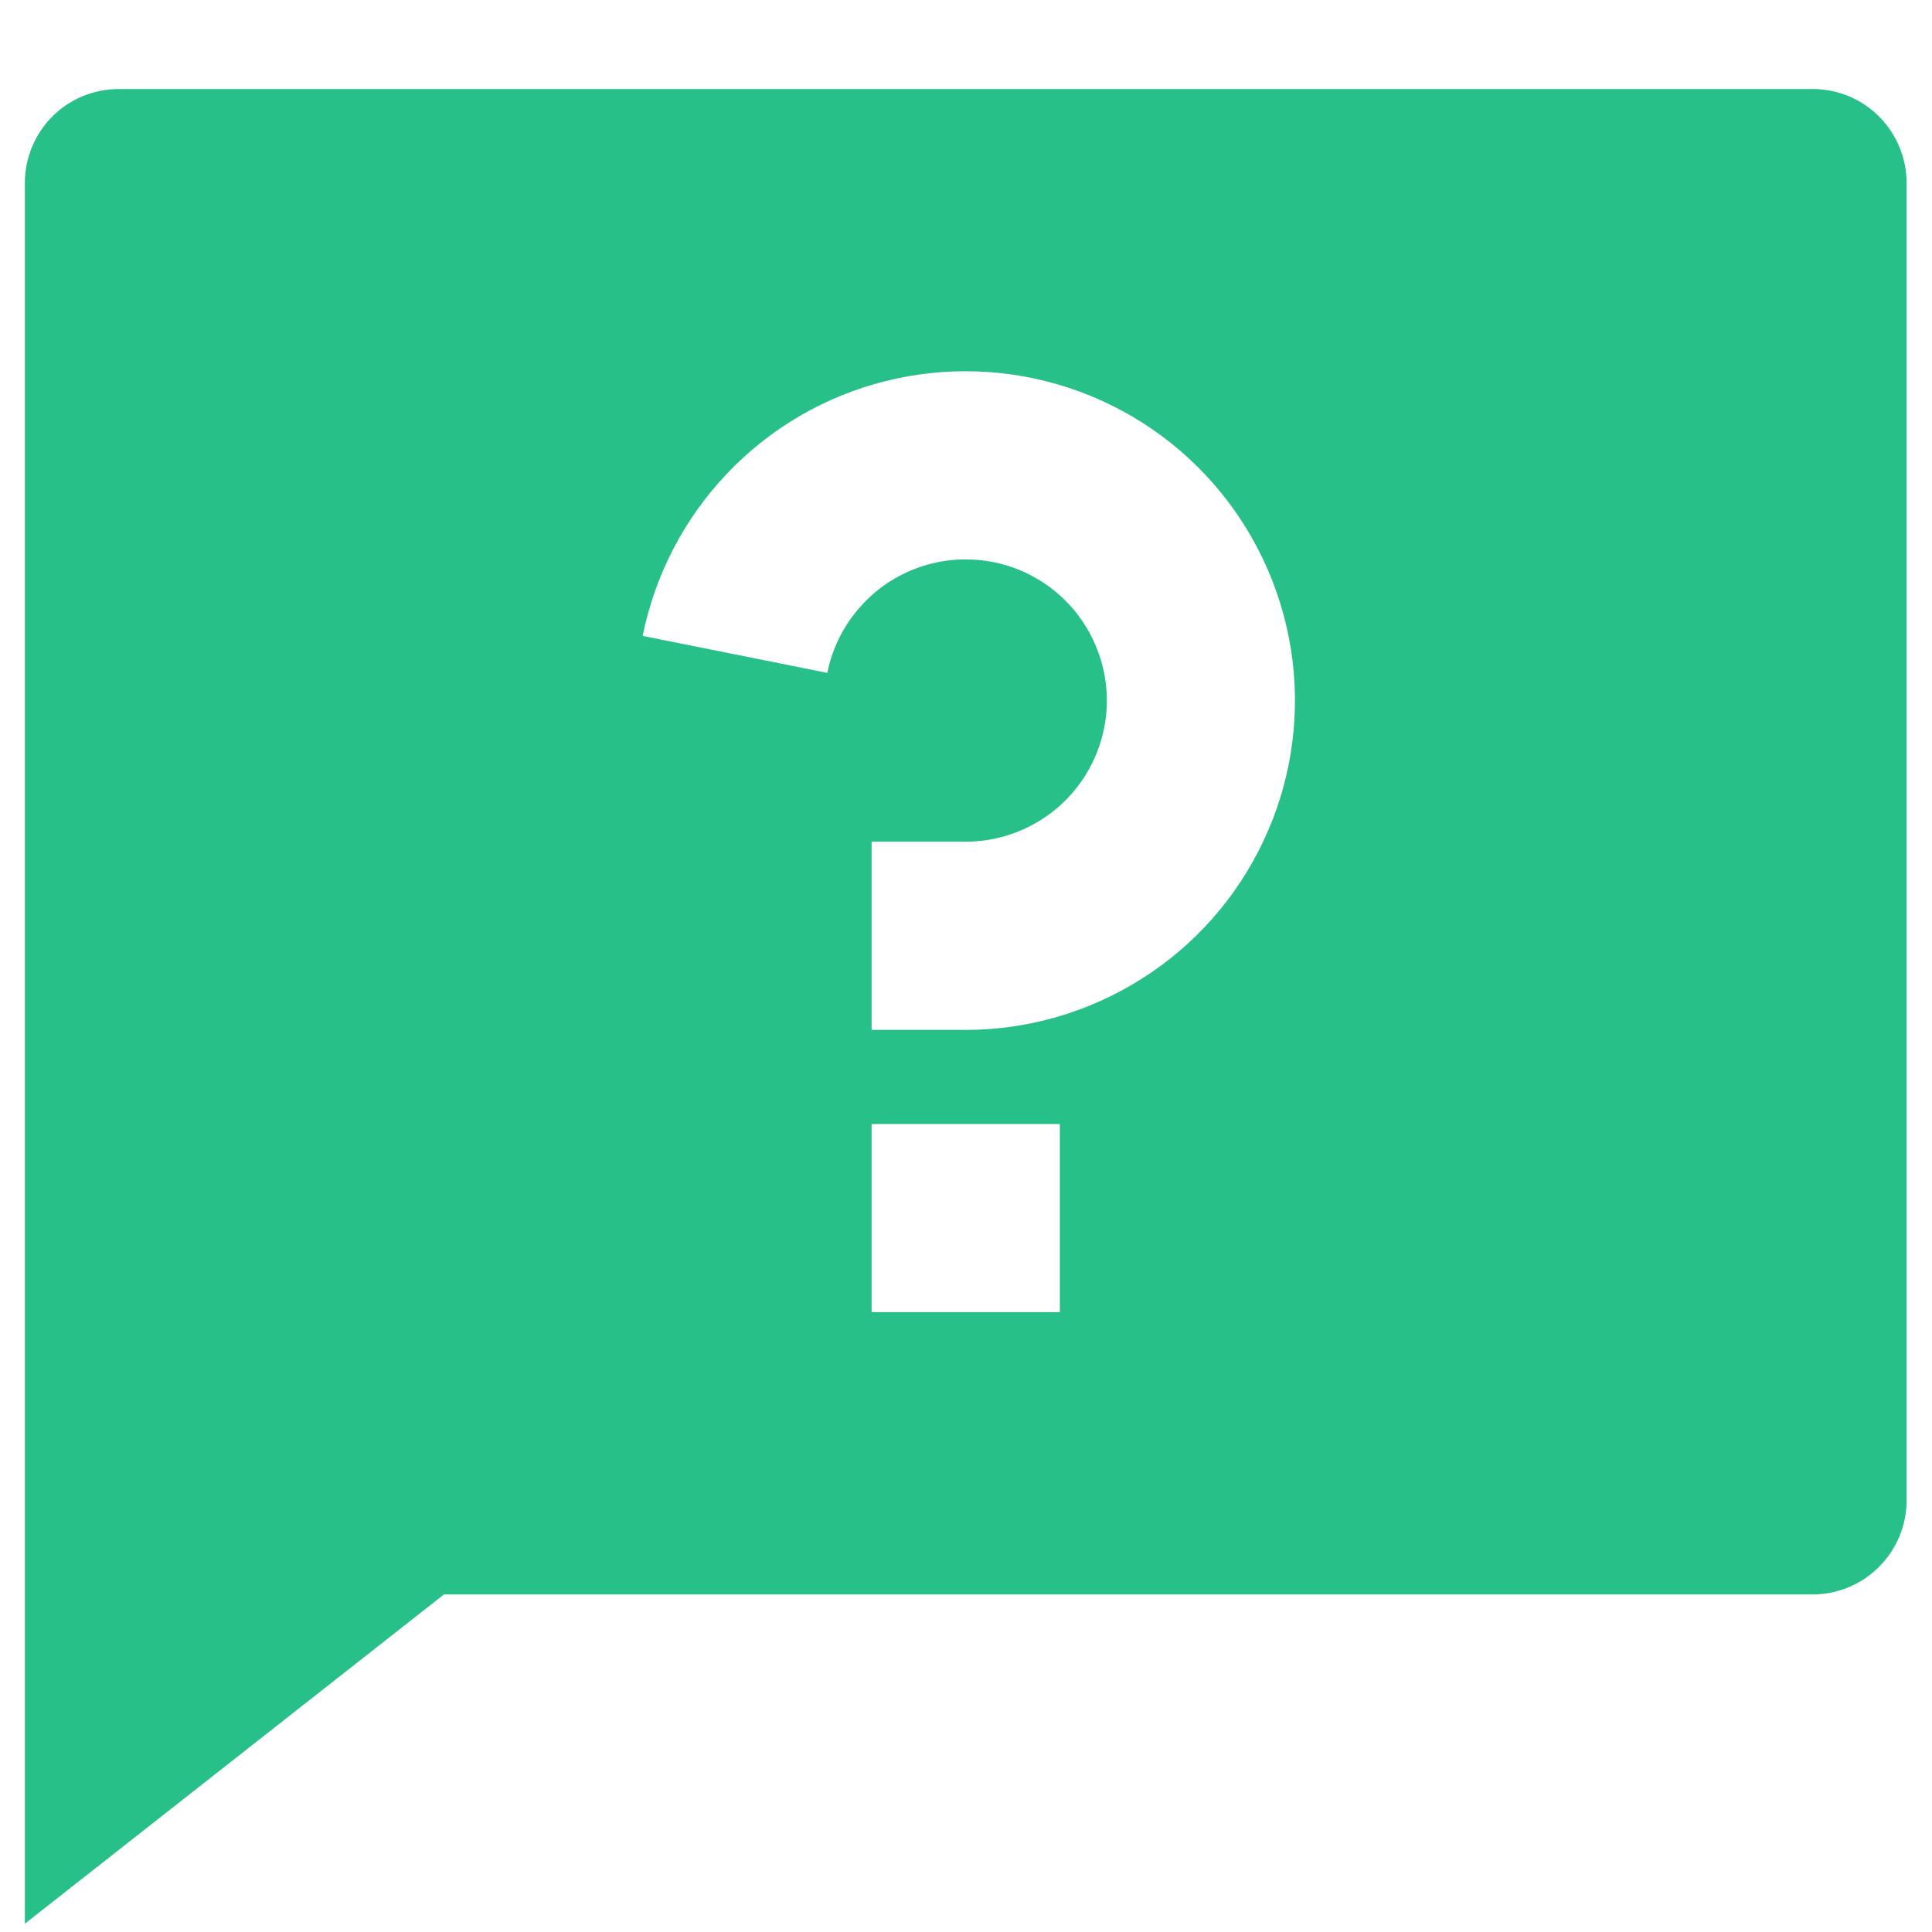 <svg width="14" height="14" viewBox="0 0 14 14" fill="none" xmlns="http://www.w3.org/2000/svg">
<path d="M3.217 11.554L0.18 13.94V1.326C0.18 1.146 0.252 0.972 0.379 0.844C0.507 0.716 0.681 0.645 0.862 0.645H13.134C13.315 0.645 13.489 0.716 13.616 0.844C13.744 0.972 13.816 1.146 13.816 1.326V10.872C13.816 11.053 13.744 11.226 13.616 11.354C13.489 11.482 13.315 11.554 13.134 11.554H3.217ZM6.316 8.145V9.508H7.68V8.145H6.316ZM4.657 4.608L5.995 4.876C6.033 4.686 6.124 4.511 6.258 4.371C6.391 4.23 6.562 4.131 6.75 4.084C6.938 4.037 7.135 4.045 7.319 4.105C7.503 4.166 7.666 4.278 7.789 4.428C7.911 4.578 7.989 4.759 8.013 4.951C8.037 5.144 8.005 5.339 7.922 5.514C7.839 5.689 7.709 5.837 7.545 5.94C7.381 6.044 7.192 6.099 6.998 6.099H6.316V7.463H6.998C7.45 7.463 7.892 7.334 8.274 7.092C8.656 6.851 8.961 6.505 9.154 6.097C9.348 5.688 9.421 5.233 9.366 4.785C9.31 4.336 9.129 3.913 8.842 3.563C8.556 3.214 8.176 2.953 7.747 2.811C7.318 2.669 6.858 2.652 6.419 2.761C5.981 2.87 5.582 3.102 5.271 3.429C4.959 3.756 4.746 4.165 4.657 4.608Z" fill="#27C089"/>
</svg>
